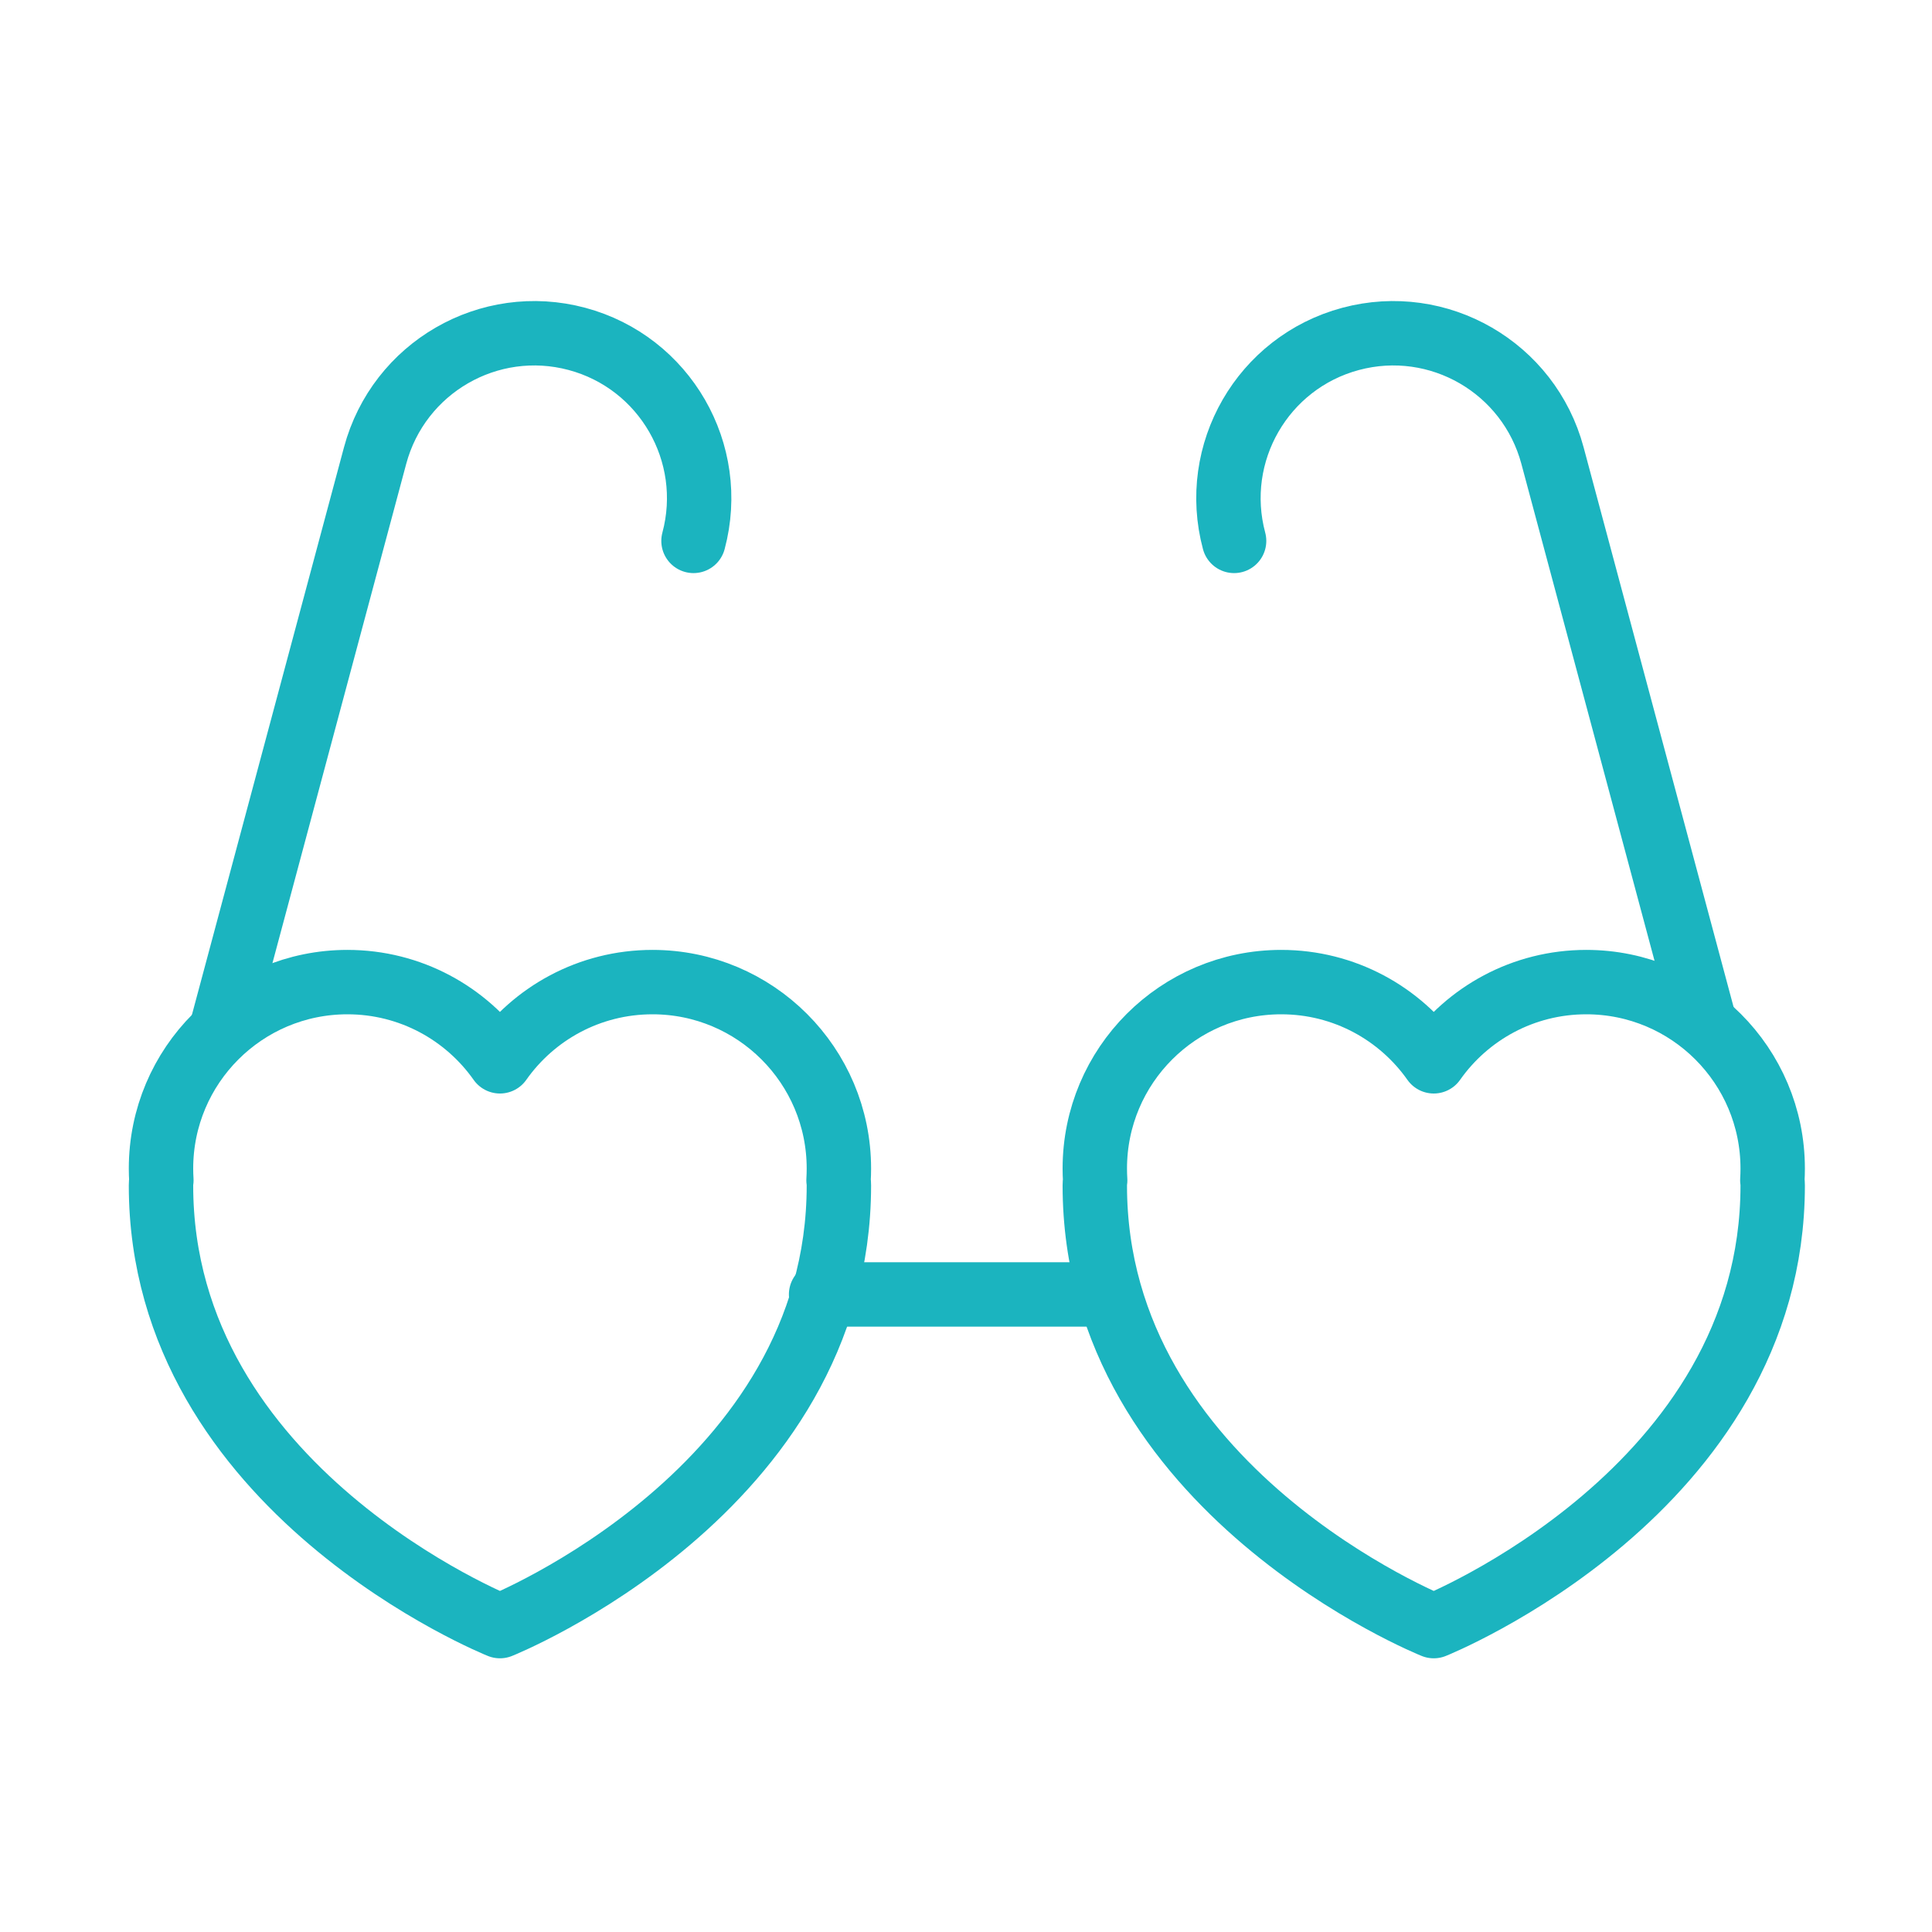 <svg width="120" height="120" viewBox="0 0 120 120" fill="none" xmlns="http://www.w3.org/2000/svg">
<g id="glasses-love">
<g id="glasses-love_2">
<path id="Layer 1" fill-rule="evenodd" clip-rule="evenodd" d="M68.023 73.311C68.008 73.414 68 73.521 68 73.632C68 92.579 89.053 101 89.053 101C89.053 101 110.105 92.579 110.105 73.632C110.105 73.52 110.098 73.413 110.083 73.311C110.098 73.069 110.105 72.825 110.105 72.579C110.105 66.184 104.921 61 98.526 61C94.61 61 91.148 62.944 89.053 65.92C86.957 62.944 83.495 61 79.579 61C73.184 61 68 66.184 68 72.579C68 72.825 68.008 73.069 68.023 73.311V73.311Z" stroke="#1BB4BF" stroke-width="4" stroke-linecap="round" stroke-linejoin="round"/>
<path id="Layer 2" d="M13.755 63.913L23.298 28.297C24.763 22.831 30.376 19.586 35.838 21.05C41.299 22.513 44.538 28.135 43.075 33.596" stroke="#1BB4BF" stroke-width="4" stroke-linecap="round" stroke-linejoin="round"/>
<path id="Layer 3" d="M105.879 63.566L96.428 28.297C94.964 22.831 89.351 19.586 83.888 21.05C78.427 22.513 75.188 28.135 76.652 33.596" stroke="#1BB4BF" stroke-width="4" stroke-linecap="round" stroke-linejoin="round"/>
<path id="Layer 4" d="M51 80.4H68" stroke="#1BB4BF" stroke-width="4" stroke-linecap="round" stroke-linejoin="round"/>
<path id="Layer 5" fill-rule="evenodd" clip-rule="evenodd" d="M10.023 73.311C10.008 73.414 10 73.521 10 73.632C10 92.579 31.053 101 31.053 101C31.053 101 52.105 92.579 52.105 73.632C52.105 73.52 52.098 73.413 52.083 73.311C52.098 73.069 52.105 72.825 52.105 72.579C52.105 66.184 46.921 61 40.526 61C36.61 61 33.148 62.944 31.053 65.92C28.957 62.944 25.495 61 21.579 61C15.184 61 10 66.184 10 72.579C10 72.825 10.008 73.069 10.023 73.311V73.311Z" stroke="#1BB4BF" stroke-width="4" stroke-linecap="round" stroke-linejoin="round"/>
</g>
</g>
</svg>
